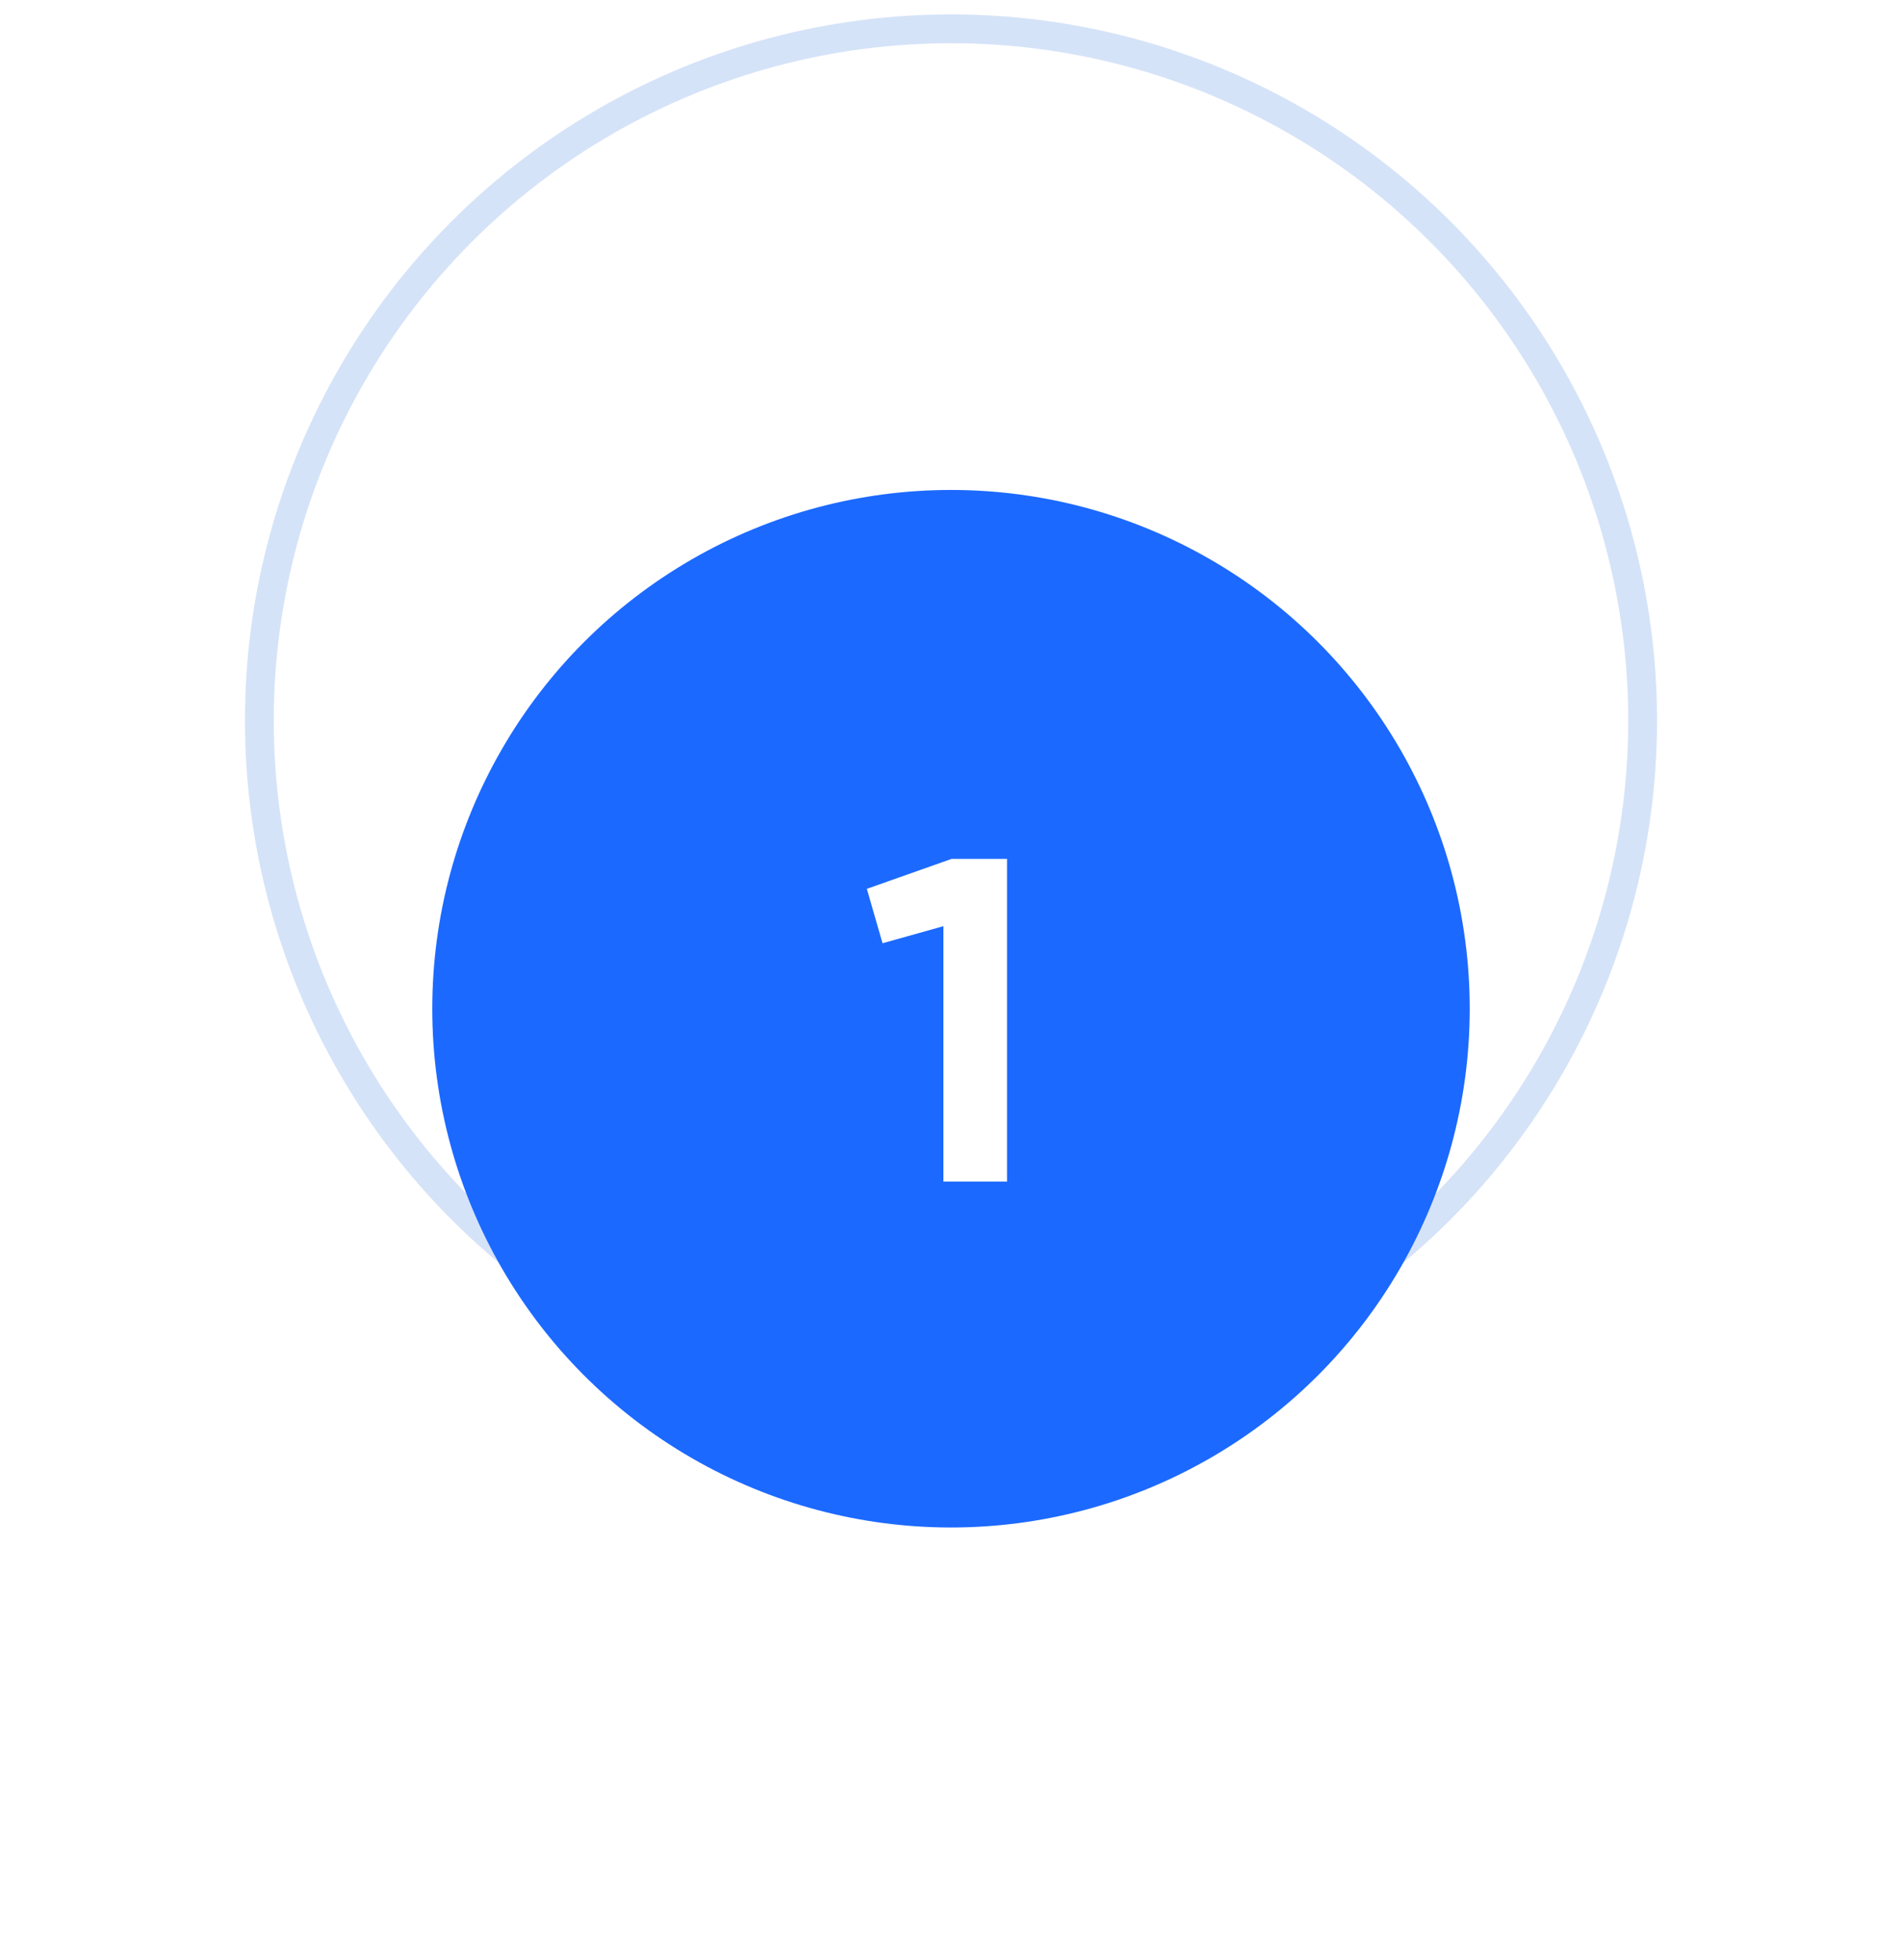 <svg xmlns="http://www.w3.org/2000/svg" width="66" height="68" viewBox="0 0 66 68">
    <defs>
        <filter id="prefix__a" width="369.4%" height="369.4%" x="-134.7%" y="-134.7%" filterUnits="objectBoundingBox">
            <feOffset dy="10" in="SourceAlpha" result="shadowOffsetOuter1"/>
            <feGaussianBlur in="shadowOffsetOuter1" result="shadowBlurOuter1" stdDeviation="7.5"/>
            <feColorMatrix in="shadowBlurOuter1" result="shadowMatrixOuter1" values="0 0 0 0 0.082 0 0 0 0 0.145 0 0 0 0 0.278 0 0 0 0.15 0"/>
            <feMerge>
                <feMergeNode in="shadowMatrixOuter1"/>
                <feMergeNode in="SourceGraphic"/>
            </feMerge>
        </filter>
    </defs>
    <g fill="none" fill-rule="evenodd" opacity=".9" transform="translate(9 1)">
        <circle cx="24" cy="24" r="24" stroke="#1565D8" opacity=".2"/>
        <g filter="url(#prefix__a)" transform="translate(6 6)">
            <circle cx="18" cy="18" r="18" fill="#0359FF"/>
            <path fill="#FFF" fill-rule="nonzero" d="M19.944 24L19.944 12.8 18.024 12.8 15.08 13.84 15.624 15.728 17.736 15.136 17.736 24z"/>
        </g>
    </g>
</svg>
